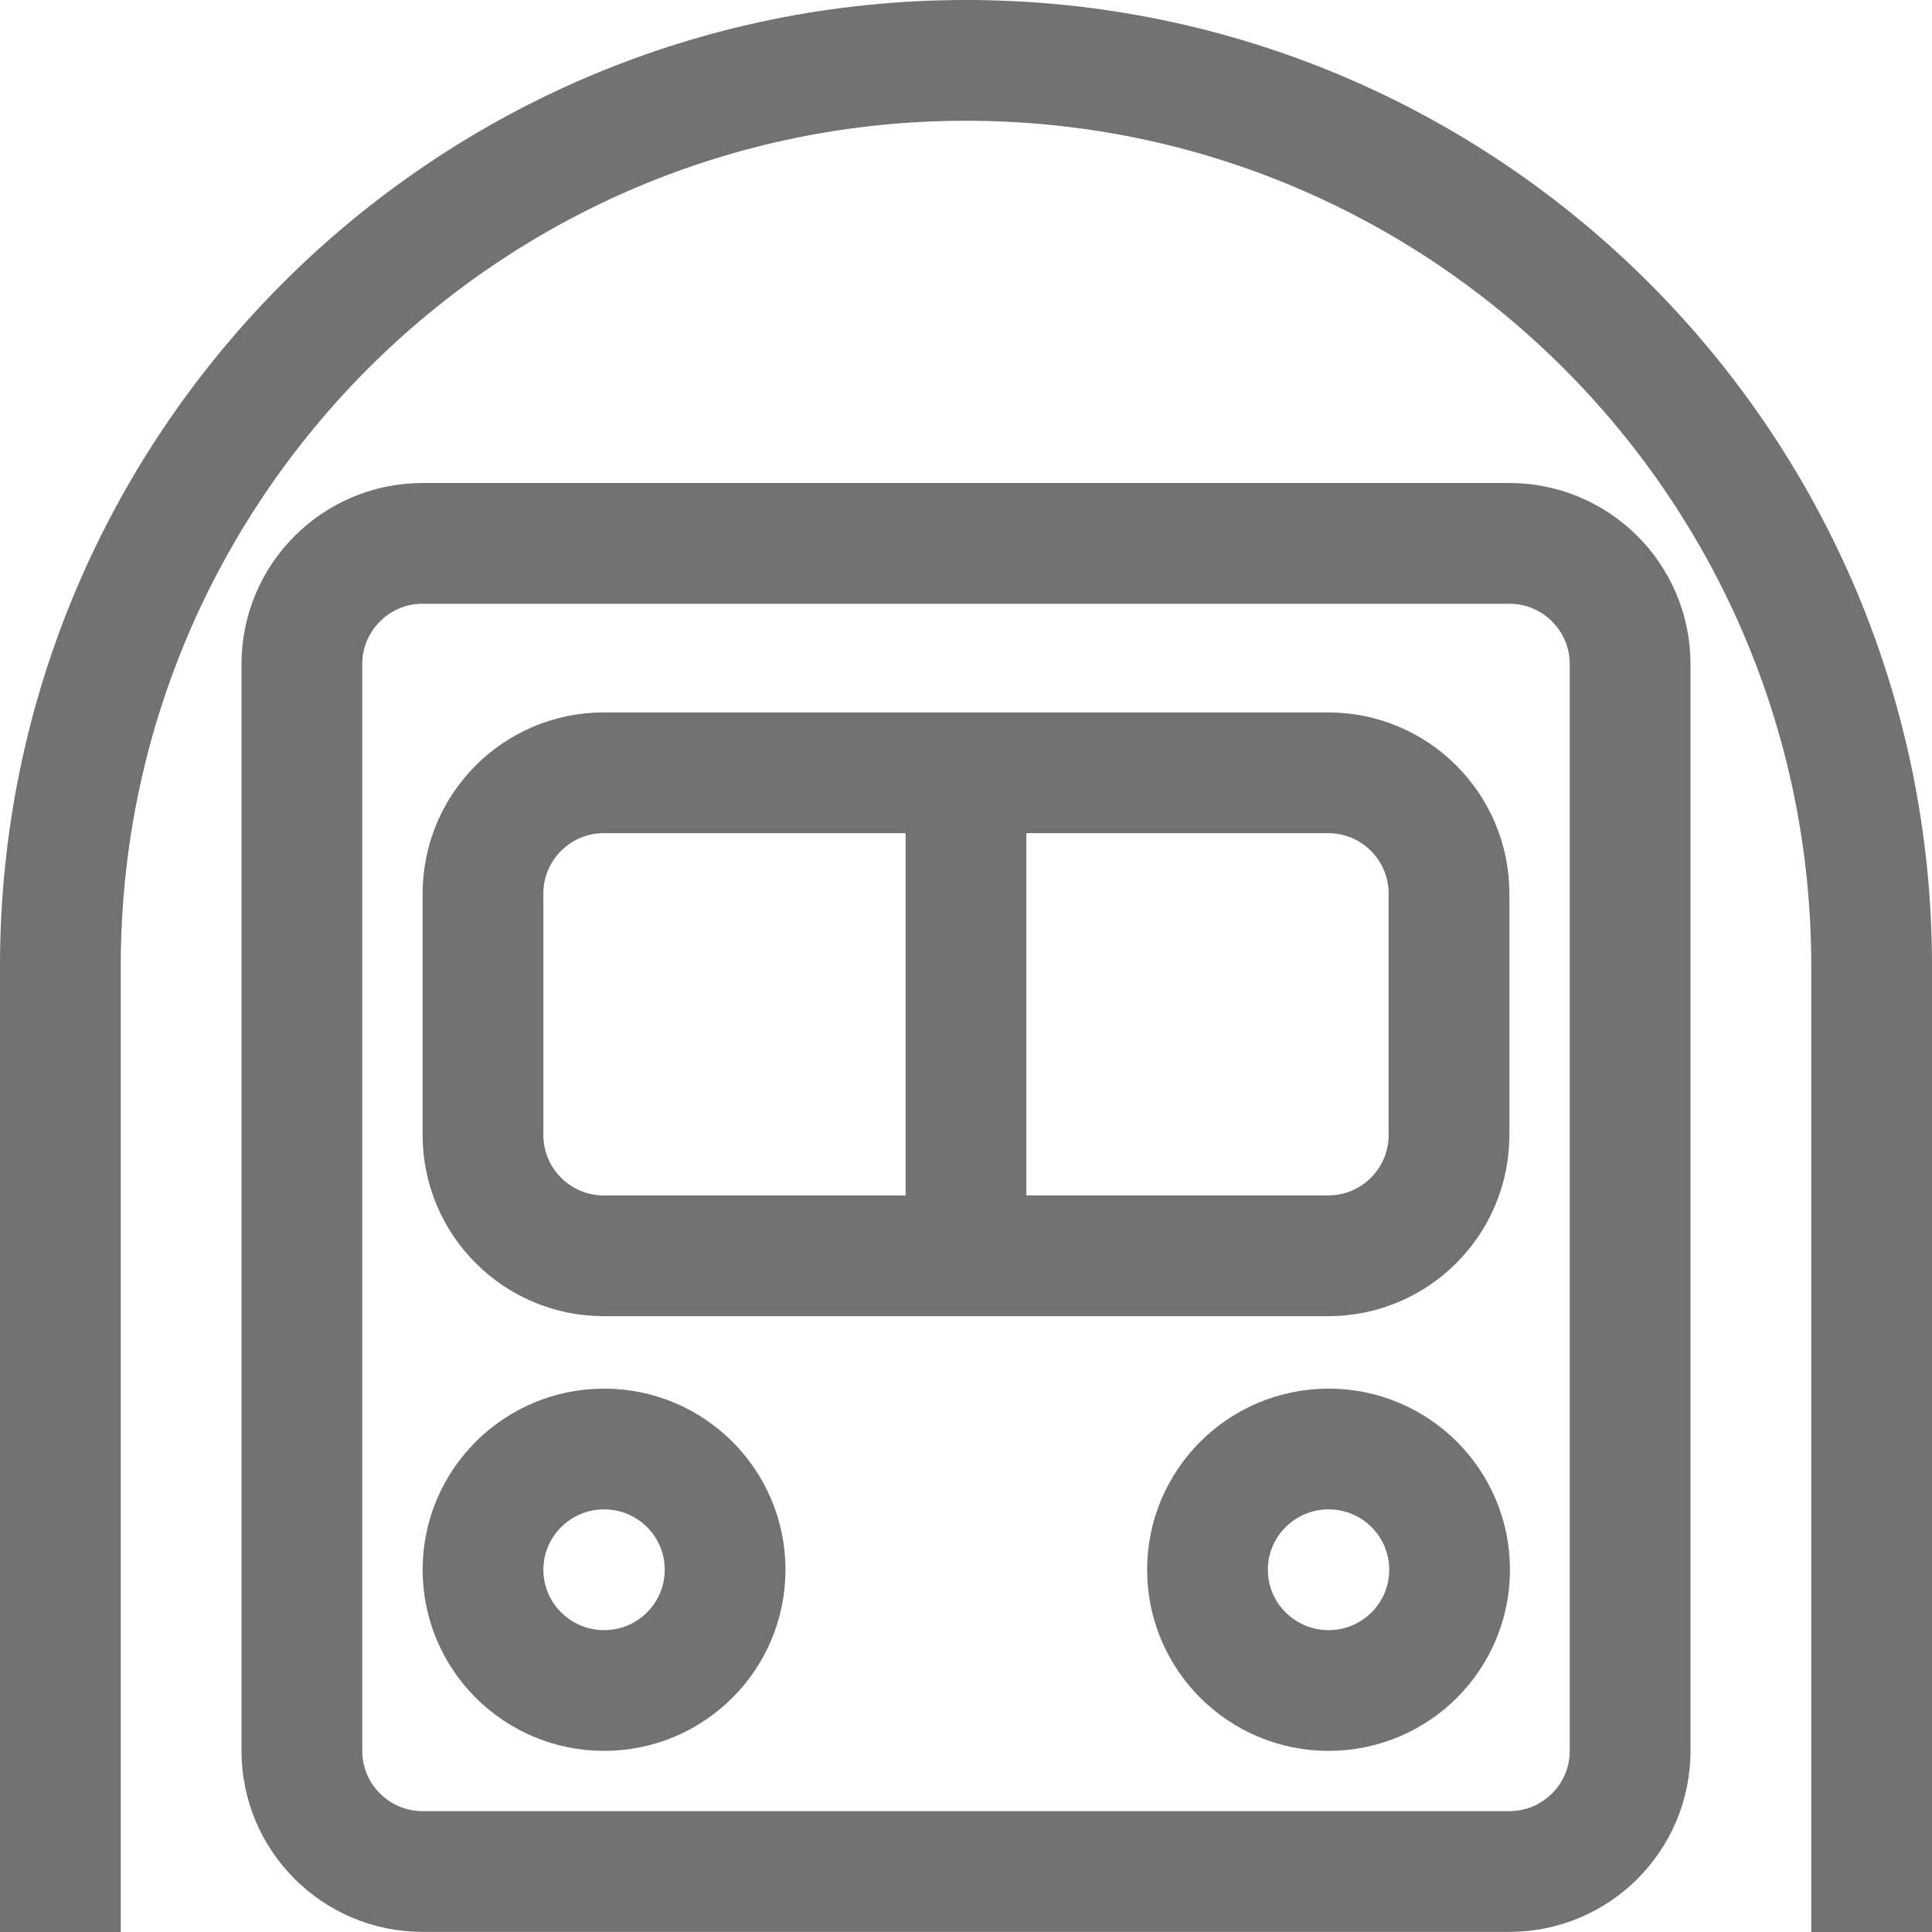 <svg width="16" height="16" viewBox="0 0 16 16" fill="none" xmlns="http://www.w3.org/2000/svg">
<g clip-path="url(#clip0_18_3716)">
<path d="M12.5 4.5H3.5C2.948 4.5 2.5 4.948 2.5 5.5V14.499C2.5 15.052 2.948 15.499 3.5 15.499H12.5C13.052 15.499 13.5 15.052 13.5 14.499V5.5C13.5 4.948 13.052 4.5 12.5 4.5Z" stroke="#727272"/>
<path d="M5.003 14C5.557 14 6.005 13.552 6.005 13C6.005 12.448 5.557 12 5.003 12C4.449 12 4 12.448 4 13C4 13.552 4.449 14 5.003 14Z" stroke="#727272"/>
<path d="M11.003 14C11.557 14 12.005 13.552 12.005 13C12.005 12.448 11.557 12 11.003 12C10.449 12 10 12.448 10 13C10 13.552 10.449 14 11.003 14Z" stroke="#727272"/>
<path d="M11 6.4H5C4.448 6.4 4 6.848 4 7.4V9.4C4 9.952 4.448 10.4 5 10.4H11C11.552 10.4 12 9.952 12 9.4V7.4C12 6.848 11.552 6.4 11 6.4Z" stroke="#727272"/>
<path d="M8 6.5V10.5" stroke="#727272"/>
<path d="M0.5 16V8C0.5 3.858 3.858 0.5 8 0.5C12.142 0.5 15.5 3.858 15.5 8V16" stroke="#727272"/>
</g>
<defs>
<clipPath id="clip0_18_3716">
<rect width="16" height="16" fill="white"/>
</clipPath>
</defs>
</svg>
